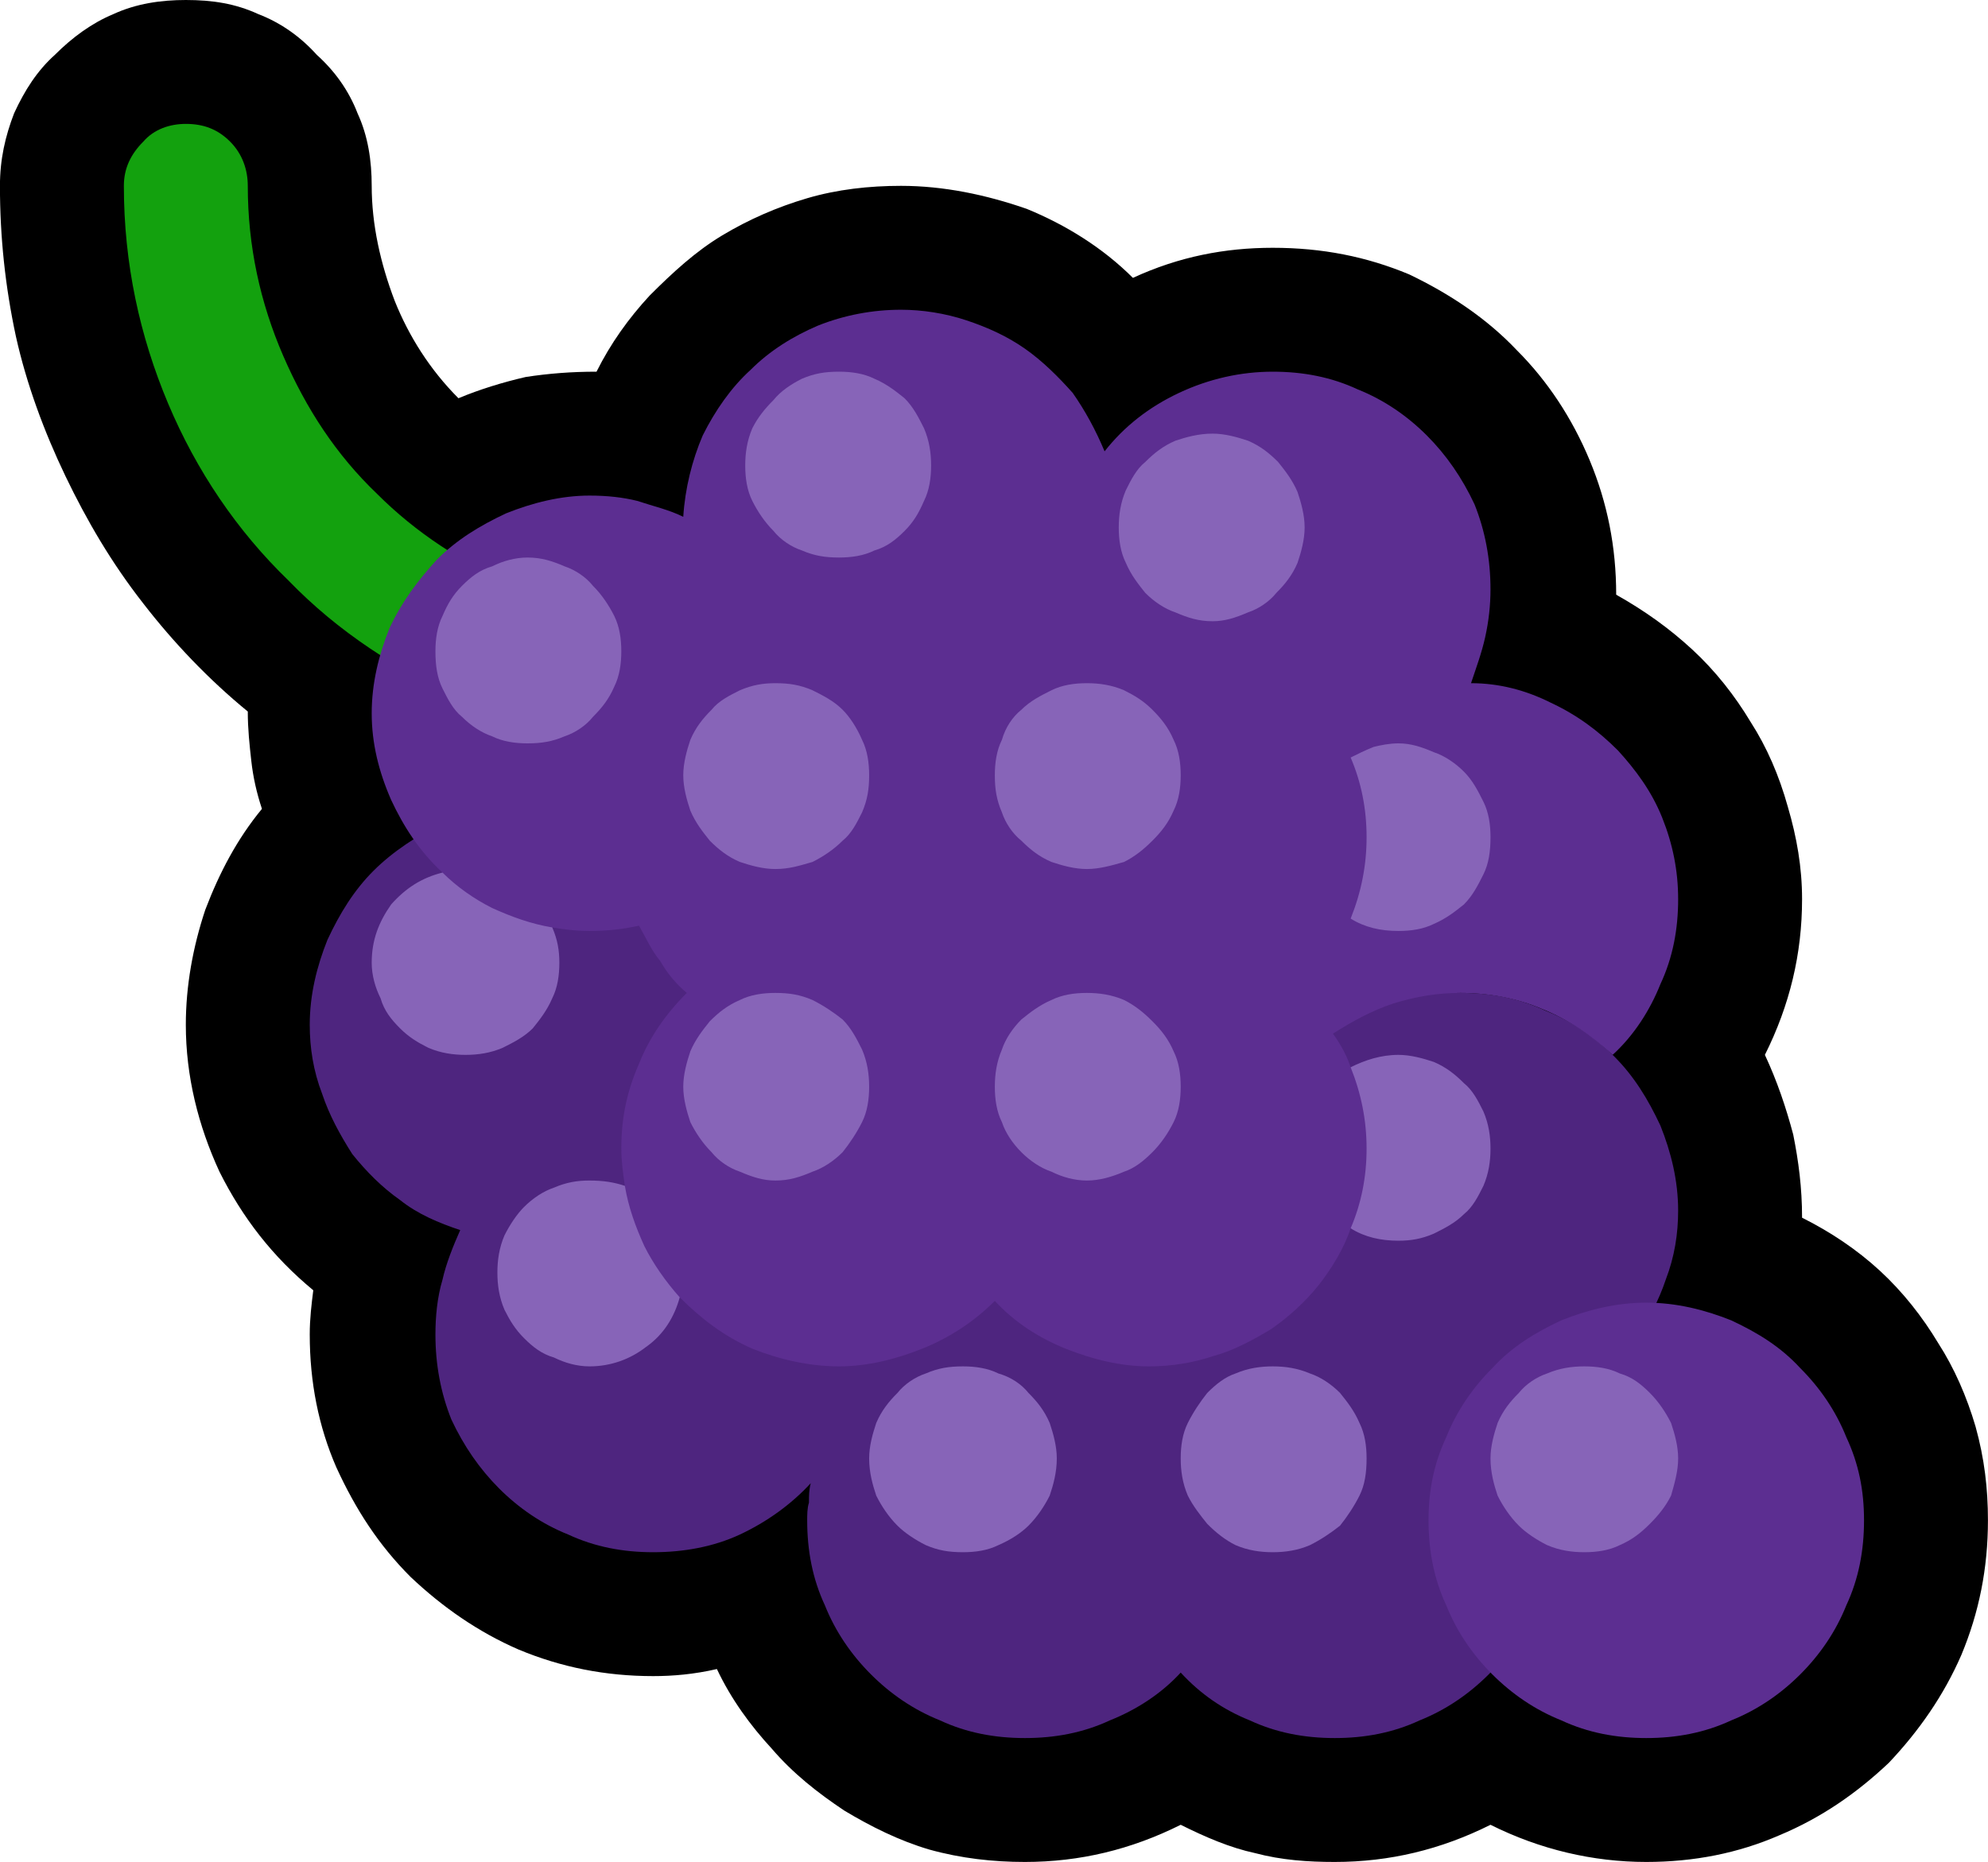 <?xml version="1.0" encoding="UTF-8" standalone="no"?>
<svg
   width="16.845"
   height="15.78"
   viewBox="0 0 16.845 15.78"
   version="1.1"
   xml:space="preserve"
   style="clip-rule:evenodd;fill-rule:evenodd;stroke-linejoin:round;stroke-miterlimit:2"
   id="svg20568"
   sodipodi:docname="emojis.svg"
   xmlns:inkscape="http://www.inkscape.org/namespaces/inkscape"
   xmlns:sodipodi="http://sodipodi.sourceforge.net/DTD/sodipodi-0.dtd"
   xmlns="http://www.w3.org/2000/svg"
   xmlns:svg="http://www.w3.org/2000/svg"><defs
     id="defs20572" /><sodipodi:namedview
     id="namedview20570"
     pagecolor="#505050"
     bordercolor="#eeeeee"
     borderopacity="1"
     inkscape:pageshadow="0"
     inkscape:pageopacity="0"
     inkscape:pagecheckerboard="0" /><g
     transform="matrix(0.24,0,0,0.24,-13.214,-495.705)"
     id="g20566"><g
       transform="matrix(62.5,0,0,62.5,47.244,2120.25)"
       id="g9634"><path
         d="M 1.055,0.175 C 1.025,0.175 0.995,0.168 0.967,0.154 0.939,0.168 0.91,0.175 0.879,0.175 0.864,0.175 0.849,0.174 0.834,0.17 0.82,0.167 0.806,0.161 0.792,0.154 0.764,0.168 0.735,0.175 0.704,0.175 0.686,0.175 0.668,0.173 0.65,0.168 0.633,0.163 0.617,0.155 0.602,0.146 0.587,0.136 0.573,0.125 0.561,0.111 0.549,0.098 0.538,0.083 0.53,0.066 0.517,0.069 0.505,0.07 0.494,0.07 0.467,0.07 0.442,0.065 0.418,0.055 0.395,0.045 0.375,0.031 0.357,0.014 0.339,-0.004 0.326,-0.024 0.315,-0.048 0.305,-0.071 0.3,-0.096 0.3,-0.123 0.3,-0.132 0.301,-0.14 0.302,-0.148 0.279,-0.167 0.262,-0.189 0.249,-0.215 0.237,-0.241 0.23,-0.269 0.23,-0.298 0.23,-0.32 0.234,-0.342 0.241,-0.363 0.249,-0.384 0.259,-0.403 0.273,-0.42 0.27,-0.429 0.268,-0.438 0.267,-0.447 0.266,-0.456 0.265,-0.465 0.265,-0.475 0.243,-0.493 0.223,-0.514 0.206,-0.536 0.188,-0.559 0.174,-0.583 0.162,-0.608 0.15,-0.633 0.14,-0.66 0.134,-0.687 0.128,-0.715 0.125,-0.743 0.125,-0.772 c 0,-0.015 0.003,-0.028 0.008,-0.041 0.006,-0.013 0.013,-0.024 0.023,-0.033 0.01,-0.01 0.021,-0.018 0.033,-0.023 0.013,-0.006 0.027,-0.008 0.041,-0.008 0.015,0 0.028,0.002 0.041,0.008 0.013,0.005 0.024,0.013 0.033,0.023 0.01,0.009 0.018,0.02 0.023,0.033 0.006,0.013 0.008,0.027 0.008,0.041 0,0.022 0.005,0.044 0.013,0.065 0.008,0.02 0.02,0.039 0.036,0.055 0.012,-0.005 0.025,-0.009 0.038,-0.012 0.013,-0.002 0.026,-0.003 0.04,-0.003 0.008,-0.016 0.018,-0.03 0.03,-0.043 0.013,-0.013 0.026,-0.025 0.041,-0.034 0.015,-0.009 0.031,-0.016 0.048,-0.021 0.017,-0.005 0.035,-0.007 0.053,-0.007 0.024,0 0.048,0.005 0.071,0.013 0.022,0.009 0.043,0.022 0.06,0.039 0.026,-0.012 0.052,-0.017 0.079,-0.017 0.028,0 0.053,0.005 0.077,0.015 0.023,0.011 0.044,0.025 0.061,0.043 0.017,0.017 0.031,0.038 0.041,0.062 0.01,0.024 0.015,0.049 0.015,0.076 0.016,0.009 0.03,0.019 0.043,0.031 0.013,0.012 0.024,0.026 0.033,0.041 0.009,0.014 0.016,0.03 0.021,0.048 0.005,0.017 0.008,0.034 0.008,0.052 0,0.031 -0.007,0.06 -0.021,0.088 0.007,0.015 0.012,0.03 0.016,0.045 0.003,0.015 0.005,0.03 0.005,0.047 0.016,0.008 0.031,0.018 0.044,0.03 0.013,0.012 0.024,0.026 0.033,0.041 0.009,0.014 0.016,0.03 0.021,0.047 0.005,0.018 0.007,0.035 0.007,0.053 0,0.027 -0.005,0.052 -0.015,0.076 C 1.223,0.081 1.209,0.101 1.192,0.119 1.174,0.136 1.154,0.15 1.13,0.16 1.107,0.17 1.082,0.175 1.055,0.175 Z"
         style="fill-rule:nonzero"
         id="path9624" /><path
         d="M 0.511,-0.457 C 0.468,-0.457 0.427,-0.465 0.388,-0.481 0.35,-0.498 0.316,-0.52 0.288,-0.549 0.259,-0.577 0.236,-0.611 0.22,-0.649 0.204,-0.687 0.195,-0.728 0.195,-0.772 c 0,-0.01 0.004,-0.018 0.011,-0.025 0.006,-0.007 0.015,-0.01 0.024,-0.01 0.01,0 0.018,0.003 0.025,0.01 0.007,0.007 0.01,0.016 0.01,0.025 0,0.034 0.007,0.066 0.02,0.096 0.013,0.03 0.03,0.056 0.053,0.078 0.022,0.022 0.048,0.039 0.078,0.052 0.03,0.013 0.061,0.02 0.095,0.02 0.01,0 0.018,0.003 0.025,0.01 0.006,0.007 0.01,0.015 0.01,0.025 0,0.009 -0.004,0.017 -0.01,0.024 -0.007,0.007 -0.015,0.01 -0.025,0.01 z"
         style="fill:#13a10e;fill-rule:nonzero"
         id="path9626" /><path
         d="m 0.987,-0.076 c 0.01,0.018 0.015,0.038 0.015,0.058 0,0.017 -0.003,0.033 -0.009,0.048 C 0.986,0.045 0.977,0.058 0.966,0.069 0.955,0.08 0.942,0.089 0.927,0.095 0.912,0.102 0.896,0.105 0.879,0.105 0.862,0.105 0.846,0.102 0.831,0.095 0.816,0.089 0.803,0.08 0.792,0.068 0.781,0.08 0.767,0.089 0.752,0.095 0.737,0.102 0.721,0.105 0.704,0.105 0.687,0.105 0.671,0.102 0.656,0.095 0.641,0.089 0.628,0.08 0.617,0.069 0.606,0.058 0.597,0.045 0.591,0.03 0.584,0.015 0.581,-0.001 0.581,-0.018 c 0,-0.003 0,-0.007 0.001,-0.01 0,-0.004 0,-0.007 0.001,-0.011 C 0.572,-0.027 0.558,-0.017 0.543,-0.01 0.528,-0.003 0.511,0 0.494,0 0.477,0 0.461,-0.003 0.446,-0.01 0.431,-0.016 0.418,-0.025 0.407,-0.036 0.396,-0.047 0.387,-0.06 0.38,-0.075 0.374,-0.09 0.371,-0.106 0.371,-0.123 c 0,-0.01 0.001,-0.021 0.004,-0.031 0.002,-0.009 0.006,-0.019 0.01,-0.028 C 0.373,-0.186 0.361,-0.191 0.351,-0.199 0.341,-0.206 0.332,-0.215 0.324,-0.225 0.317,-0.236 0.311,-0.247 0.307,-0.259 0.302,-0.272 0.3,-0.285 0.3,-0.298 c 0,-0.017 0.004,-0.033 0.01,-0.048 0.007,-0.015 0.015,-0.028 0.026,-0.039 0.011,-0.011 0.025,-0.02 0.039,-0.027 0.015,-0.006 0.031,-0.009 0.048,-0.009 0.009,0 0.022,0.001 0.04,0.004 0.017,0.003 0.038,0.007 0.062,0.012 0.023,0.005 0.049,0.011 0.077,0.017 l 0.169,0.039 c 0.028,0.006 0.054,0.012 0.077,0.016 0.024,0.005 0.045,0.009 0.062,0.012 0.018,0.004 0.031,0.005 0.04,0.005 0.017,0 0.033,0.003 0.048,0.01 0.015,0.006 0.028,0.015 0.039,0.026 0.011,0.011 0.019,0.024 0.026,0.039 0.006,0.015 0.01,0.031 0.01,0.048 0,0.013 -0.002,0.026 -0.007,0.039 C 1.062,-0.142 1.056,-0.131 1.049,-0.12 1.041,-0.11 1.032,-0.101 1.021,-0.094 1.011,-0.086 1,-0.08 0.987,-0.076 Z"
         style="fill:#4e257f;fill-rule:nonzero"
         id="path9628" /><path
         d="m 0.932,-0.018 c 0,-0.017 0.003,-0.032 0.01,-0.047 0.006,-0.015 0.015,-0.028 0.026,-0.039 0.011,-0.012 0.024,-0.02 0.039,-0.027 0.015,-0.006 0.031,-0.01 0.048,-0.01 0.017,0 0.033,0.004 0.048,0.01 0.015,0.007 0.028,0.015 0.039,0.027 0.011,0.011 0.02,0.024 0.026,0.039 0.007,0.015 0.01,0.03 0.01,0.047 0,0.017 -0.003,0.033 -0.01,0.048 C 1.162,0.045 1.153,0.058 1.142,0.069 1.131,0.08 1.118,0.089 1.103,0.095 1.088,0.102 1.072,0.105 1.055,0.105 1.038,0.105 1.022,0.102 1.007,0.095 0.992,0.089 0.979,0.08 0.968,0.069 0.957,0.058 0.948,0.045 0.942,0.03 0.935,0.015 0.932,-0.001 0.932,-0.018 Z m 0.141,-0.351 c 0,0.017 -0.003,0.033 -0.01,0.048 -0.006,0.015 -0.015,0.029 -0.027,0.04 -0.012,-0.011 -0.025,-0.02 -0.04,-0.026 -0.014,-0.006 -0.03,-0.009 -0.046,-0.009 -0.013,0 -0.025,0.002 -0.038,0.006 -0.012,0.004 -0.023,0.01 -0.034,0.017 0.005,0.007 0.008,0.013 0.01,0.019 0.009,0.005 0.015,0.011 0.019,0.019 0.004,0.009 0.007,0.018 0.007,0.027 0,0.008 -0.003,0.017 -0.007,0.026 -0.005,0.009 -0.011,0.016 -0.019,0.019 -0.004,0.012 -0.011,0.023 -0.018,0.032 -0.008,0.01 -0.017,0.018 -0.027,0.025 -0.01,0.006 -0.021,0.012 -0.032,0.015 -0.012,0.004 -0.024,0.006 -0.037,0.006 -0.016,0 -0.032,-0.004 -0.047,-0.01 -0.015,-0.006 -0.029,-0.015 -0.04,-0.027 -0.012,0.012 -0.026,0.021 -0.041,0.027 -0.015,0.006 -0.031,0.01 -0.047,0.01 -0.017,0 -0.034,-0.004 -0.049,-0.01 -0.016,-0.007 -0.029,-0.017 -0.041,-0.029 -0.001,0 -0.002,0 -0.004,0 C 0.5,-0.144 0.496,-0.145 0.492,-0.148 0.488,-0.151 0.484,-0.155 0.481,-0.159 0.479,-0.163 0.476,-0.168 0.474,-0.173 0.473,-0.178 0.472,-0.183 0.472,-0.187 c 0,-0.007 0.002,-0.014 0.006,-0.02 -0.001,-0.007 -0.002,-0.014 -0.002,-0.021 0,-0.017 0.003,-0.032 0.01,-0.048 0.006,-0.015 0.015,-0.028 0.027,-0.04 C 0.507,-0.321 0.502,-0.327 0.498,-0.334 0.493,-0.34 0.49,-0.347 0.486,-0.354 0.477,-0.352 0.468,-0.351 0.458,-0.351 0.45,-0.351 0.443,-0.352 0.437,-0.353 0.433,-0.349 0.428,-0.347 0.423,-0.345 0.418,-0.344 0.412,-0.343 0.407,-0.343 0.396,-0.343 0.388,-0.346 0.383,-0.353 0.377,-0.359 0.374,-0.367 0.374,-0.376 V -0.38 c 0,-0.001 0,-0.003 0.001,-0.004 C 0.362,-0.396 0.353,-0.41 0.346,-0.425 0.339,-0.441 0.335,-0.457 0.335,-0.474 c 0,-0.017 0.004,-0.033 0.01,-0.048 0.007,-0.015 0.016,-0.027 0.027,-0.039 0.011,-0.011 0.024,-0.019 0.039,-0.026 0.015,-0.006 0.031,-0.01 0.047,-0.01 0.01,0 0.019,0.001 0.027,0.003 0.009,0.003 0.018,0.005 0.026,0.009 0.001,-0.016 0.005,-0.032 0.011,-0.046 0.007,-0.014 0.016,-0.027 0.027,-0.037 0.011,-0.011 0.024,-0.019 0.038,-0.025 0.015,-0.006 0.031,-0.009 0.047,-0.009 0.012,0 0.025,0.002 0.037,0.006 0.012,0.004 0.023,0.009 0.033,0.016 0.01,0.007 0.019,0.016 0.027,0.025 0.007,0.01 0.013,0.021 0.018,0.033 0.011,-0.014 0.025,-0.025 0.042,-0.033 0.017,-0.008 0.035,-0.012 0.053,-0.012 0.017,0 0.033,0.003 0.048,0.01 0.015,0.006 0.028,0.015 0.039,0.026 0.011,0.011 0.02,0.024 0.027,0.039 0.006,0.015 0.009,0.031 0.009,0.048 0,0.009 -0.001,0.018 -0.003,0.027 -0.002,0.009 -0.005,0.017 -0.008,0.026 0.016,0 0.031,0.004 0.045,0.011 0.015,0.007 0.027,0.016 0.038,0.027 0.01,0.011 0.019,0.023 0.025,0.038 0.006,0.015 0.009,0.03 0.009,0.046 z"
         style="fill:#5c2e91;fill-rule:nonzero"
         id="path9630" /><path
         d="m 0.616,-0.053 c 0,-0.007 0.002,-0.014 0.004,-0.02 0.003,-0.007 0.007,-0.012 0.012,-0.017 0.004,-0.005 0.01,-0.009 0.016,-0.011 0.007,-0.003 0.013,-0.004 0.021,-0.004 0.007,0 0.014,0.001 0.02,0.004 0.007,0.002 0.013,0.006 0.017,0.011 0.005,0.005 0.009,0.01 0.012,0.017 0.002,0.006 0.004,0.013 0.004,0.02 0,0.008 -0.002,0.015 -0.004,0.021 C 0.715,-0.026 0.711,-0.02 0.706,-0.015 0.702,-0.011 0.696,-0.007 0.689,-0.004 0.683,-0.001 0.676,0 0.669,0 0.661,0 0.655,-0.001 0.648,-0.004 0.642,-0.007 0.636,-0.011 0.632,-0.015 0.627,-0.02 0.623,-0.026 0.62,-0.032 0.618,-0.038 0.616,-0.045 0.616,-0.053 Z m 0.176,0 c 0,-0.007 0.001,-0.014 0.004,-0.02 0.003,-0.006 0.007,-0.012 0.011,-0.017 0.005,-0.005 0.01,-0.009 0.016,-0.011 0.007,-0.003 0.014,-0.004 0.021,-0.004 0.007,0 0.014,0.001 0.021,0.004 0.006,0.002 0.012,0.006 0.017,0.011 0.004,0.005 0.008,0.01 0.011,0.017 0.003,0.006 0.004,0.013 0.004,0.02 0,0.008 -0.001,0.015 -0.004,0.021 C 0.89,-0.026 0.886,-0.02 0.882,-0.015 0.877,-0.011 0.871,-0.007 0.865,-0.004 0.858,-0.001 0.851,0 0.844,0 0.837,0 0.83,-0.001 0.823,-0.004 0.817,-0.007 0.812,-0.011 0.807,-0.016 0.803,-0.021 0.799,-0.026 0.796,-0.032 0.793,-0.039 0.792,-0.046 0.792,-0.053 Z m 0.175,0 c 0,-0.007 0.002,-0.014 0.004,-0.02 0.003,-0.007 0.007,-0.012 0.012,-0.017 0.004,-0.005 0.01,-0.009 0.016,-0.011 0.007,-0.003 0.014,-0.004 0.021,-0.004 0.007,0 0.014,0.001 0.02,0.004 0.007,0.002 0.012,0.006 0.017,0.011 0.005,0.005 0.009,0.011 0.012,0.017 0.002,0.006 0.004,0.013 0.004,0.02 0,0.007 -0.002,0.014 -0.004,0.021 C 1.066,-0.026 1.062,-0.021 1.057,-0.016 1.052,-0.011 1.047,-0.007 1.04,-0.004 1.034,-0.001 1.027,0 1.02,0 1.013,0 1.006,-0.001 0.999,-0.004 0.993,-0.007 0.987,-0.011 0.983,-0.015 0.978,-0.02 0.974,-0.026 0.971,-0.032 0.969,-0.038 0.967,-0.045 0.967,-0.053 Z m -0.21,-0.526 c 0,-0.007 0.001,-0.014 0.004,-0.021 0.003,-0.006 0.006,-0.012 0.011,-0.016 0.005,-0.005 0.01,-0.009 0.017,-0.012 0.006,-0.002 0.013,-0.004 0.021,-0.004 0.007,0 0.014,0.002 0.02,0.004 0.007,0.003 0.012,0.007 0.017,0.012 0.004,0.005 0.008,0.01 0.011,0.017 0.002,0.006 0.004,0.013 0.004,0.02 0,0.007 -0.002,0.014 -0.004,0.02 -0.003,0.007 -0.007,0.012 -0.012,0.017 -0.004,0.005 -0.01,0.009 -0.016,0.011 -0.007,0.003 -0.013,0.005 -0.02,0.005 -0.008,0 -0.014,-0.002 -0.021,-0.005 C 0.783,-0.533 0.777,-0.537 0.772,-0.542 0.768,-0.547 0.764,-0.552 0.761,-0.559 0.758,-0.565 0.757,-0.572 0.757,-0.579 Z M 0.546,-0.614 c 0,-0.007 0.001,-0.014 0.004,-0.021 0.003,-0.006 0.007,-0.011 0.012,-0.016 0.004,-0.005 0.01,-0.009 0.016,-0.012 0.007,-0.003 0.013,-0.004 0.021,-0.004 0.007,0 0.014,0.001 0.02,0.004 0.007,0.003 0.012,0.007 0.017,0.011 0.005,0.005 0.008,0.011 0.011,0.017 0.003,0.007 0.004,0.014 0.004,0.021 0,0.007 -0.001,0.014 -0.004,0.02 -0.003,0.007 -0.006,0.012 -0.011,0.017 -0.005,0.005 -0.01,0.009 -0.017,0.011 -0.006,0.003 -0.013,0.004 -0.02,0.004 -0.008,0 -0.014,-10e-4 -0.021,-0.004 C 0.572,-0.568 0.566,-0.572 0.562,-0.577 0.557,-0.582 0.553,-0.588 0.55,-0.594 0.547,-0.6 0.546,-0.607 0.546,-0.614 Z m 0.421,0.21 c 0,0.008 -0.001,0.015 -0.004,0.021 -0.003,0.006 -0.006,0.012 -0.011,0.017 -0.005,0.004 -0.01,0.008 -0.017,0.011 -0.006,0.003 -0.013,0.004 -0.02,0.004 -0.01,0 -0.019,-0.002 -0.027,-0.007 0.006,-0.015 0.009,-0.03 0.009,-0.046 0,-0.016 -0.003,-0.031 -0.009,-0.045 0.004,-0.002 0.008,-0.004 0.013,-0.006 0.004,-0.001 0.009,-0.002 0.014,-0.002 0.007,0 0.013,0.002 0.02,0.005 0.006,0.002 0.012,0.006 0.017,0.011 0.005,0.005 0.008,0.011 0.011,0.017 0.003,0.006 0.004,0.013 0.004,0.02 z M 0.371,-0.509 c 0,-0.007 0.001,-0.014 0.004,-0.02 0.003,-0.007 0.006,-0.012 0.011,-0.017 0.005,-0.005 0.01,-0.009 0.017,-0.011 0.006,-0.003 0.013,-0.005 0.02,-0.005 0.008,0 0.014,0.002 0.021,0.005 0.006,0.002 0.012,0.006 0.016,0.011 0.005,0.005 0.009,0.011 0.012,0.017 0.003,0.006 0.004,0.013 0.004,0.02 0,0.007 -0.001,0.014 -0.004,0.02 -0.003,0.007 -0.007,0.012 -0.012,0.017 -0.004,0.005 -0.01,0.009 -0.016,0.011 -0.007,0.003 -0.013,0.004 -0.021,0.004 -0.007,0 -0.014,-0.001 -0.02,-0.004 C 0.397,-0.463 0.391,-0.467 0.386,-0.472 0.381,-0.476 0.378,-0.482 0.375,-0.488 0.372,-0.494 0.371,-0.501 0.371,-0.509 Z m 0.14,0.07 c 0,-0.007 0.002,-0.014 0.004,-0.02 0.003,-0.007 0.007,-0.012 0.012,-0.017 0.004,-0.005 0.01,-0.008 0.016,-0.011 0.007,-0.003 0.013,-0.004 0.02,-0.004 0.008,0 0.014,0.001 0.021,0.004 0.006,0.003 0.012,0.006 0.017,0.011 0.004,0.004 0.008,0.01 0.011,0.017 0.003,0.006 0.004,0.013 0.004,0.02 0,0.008 -0.001,0.014 -0.004,0.021 C 0.609,-0.412 0.606,-0.406 0.601,-0.402 0.596,-0.397 0.59,-0.393 0.584,-0.39 0.577,-0.388 0.571,-0.386 0.563,-0.386 0.556,-0.386 0.549,-0.388 0.543,-0.39 0.536,-0.393 0.531,-0.397 0.526,-0.402 0.522,-0.407 0.518,-0.412 0.515,-0.419 0.513,-0.425 0.511,-0.432 0.511,-0.439 Z m 0.176,0 c 0,-0.007 10e-4,-0.014 0.004,-0.02 0.002,-0.007 0.006,-0.013 0.011,-0.017 0.005,-0.005 0.011,-0.008 0.017,-0.011 0.006,-0.003 0.013,-0.004 0.02,-0.004 0.007,0 0.014,0.001 0.021,0.004 0.006,0.003 0.011,0.006 0.016,0.011 0.005,0.005 0.009,0.01 0.012,0.017 0.003,0.006 0.004,0.013 0.004,0.02 0,0.007 -0.001,0.014 -0.004,0.02 -0.003,0.007 -0.007,0.012 -0.012,0.017 -0.005,0.005 -0.01,0.009 -0.016,0.012 -0.007,0.002 -0.014,0.004 -0.021,0.004 -0.007,0 -0.014,-0.002 -0.02,-0.004 C 0.712,-0.393 0.707,-0.397 0.702,-0.402 0.697,-0.406 0.693,-0.412 0.691,-0.418 0.688,-0.425 0.687,-0.431 0.687,-0.439 Z m -0.176,0.176 c 0,-0.007 0.002,-0.014 0.004,-0.02 0.003,-0.007 0.007,-0.012 0.011,-0.017 0.005,-0.005 0.01,-0.009 0.017,-0.012 0.006,-0.003 0.013,-0.004 0.02,-0.004 0.008,0 0.014,0.001 0.021,0.004 0.006,0.003 0.012,0.007 0.017,0.011 0.005,0.005 0.008,0.011 0.011,0.017 0.003,0.007 0.004,0.014 0.004,0.021 0,0.007 -0.001,0.014 -0.004,0.02 C 0.609,-0.237 0.605,-0.231 0.601,-0.226 0.596,-0.221 0.59,-0.217 0.584,-0.215 0.577,-0.212 0.571,-0.21 0.563,-0.21 0.556,-0.21 0.55,-0.212 0.543,-0.215 0.537,-0.217 0.531,-0.221 0.527,-0.226 0.522,-0.231 0.518,-0.237 0.515,-0.243 0.513,-0.249 0.511,-0.256 0.511,-0.263 Z m 0.176,0 c 0,-0.007 10e-4,-0.014 0.004,-0.021 0.002,-0.006 0.006,-0.012 0.011,-0.017 0.005,-0.004 0.01,-0.008 0.017,-0.011 0.006,-0.003 0.013,-0.004 0.02,-0.004 0.007,0 0.014,0.001 0.021,0.004 0.006,0.003 0.011,0.007 0.016,0.012 0.005,0.005 0.009,0.01 0.012,0.017 0.003,0.006 0.004,0.013 0.004,0.02 0,0.007 -0.001,0.014 -0.004,0.02 C 0.785,-0.237 0.781,-0.231 0.776,-0.226 0.771,-0.221 0.766,-0.217 0.76,-0.215 0.753,-0.212 0.746,-0.21 0.739,-0.21 0.732,-0.21 0.725,-0.212 0.719,-0.215 0.713,-0.217 0.707,-0.221 0.702,-0.226 0.697,-0.231 0.693,-0.237 0.691,-0.243 0.688,-0.249 0.687,-0.256 0.687,-0.263 Z m -0.246,-0.07 c 0,0.007 -0.001,0.014 -0.004,0.02 -0.003,0.007 -0.007,0.012 -0.011,0.017 -0.005,0.005 -0.011,0.008 -0.017,0.011 -0.007,0.003 -0.014,0.004 -0.021,0.004 -0.007,0 -0.014,-10e-4 -0.021,-0.004 C 0.361,-0.288 0.356,-0.291 0.351,-0.296 0.346,-0.301 0.342,-0.306 0.34,-0.313 0.337,-0.319 0.335,-0.326 0.335,-0.333 c 0,-0.013 0.004,-0.023 0.011,-0.033 0.008,-0.009 0.017,-0.015 0.029,-0.018 0.008,0.008 0.018,0.015 0.028,0.02 0.011,0.005 0.022,0.009 0.034,0.011 0.003,0.007 0.004,0.013 0.004,0.02 z m 0.068,0.189 C 0.506,-0.133 0.5,-0.123 0.49,-0.116 0.481,-0.109 0.47,-0.105 0.458,-0.105 0.451,-0.105 0.444,-0.107 0.438,-0.11 0.431,-0.112 0.426,-0.116 0.421,-0.121 0.416,-0.126 0.413,-0.131 0.41,-0.137 0.407,-0.144 0.406,-0.151 0.406,-0.158 c 0,-0.007 10e-4,-0.014 0.004,-0.021 0.003,-0.006 0.007,-0.012 0.011,-0.016 0.005,-0.005 0.011,-0.009 0.017,-0.011 0.007,-0.003 0.013,-0.004 0.02,-0.004 0.008,0 0.014,0.001 0.02,0.003 0.002,0.012 0.006,0.023 0.011,0.034 0.005,0.01 0.012,0.02 0.02,0.029 z m 0.458,-0.084 c 0,0.007 -0.001,0.014 -0.004,0.021 -0.003,0.006 -0.006,0.012 -0.011,0.016 -0.005,0.005 -0.011,0.008 -0.017,0.011 -0.007,0.003 -0.013,0.004 -0.02,0.004 -0.01,0 -0.019,-0.002 -0.027,-0.007 0.006,-0.014 0.009,-0.029 0.009,-0.045 0,-0.016 -0.003,-0.031 -0.009,-0.046 0.008,-0.004 0.017,-0.007 0.027,-0.007 0.007,0 0.014,0.002 0.02,0.004 0.007,0.003 0.012,0.007 0.017,0.012 0.005,0.004 0.008,0.01 0.011,0.016 0.003,0.007 0.004,0.014 0.004,0.021 z"
         style="fill:#8764b8;fill-rule:nonzero"
         id="path9632" /></g></g></svg>
